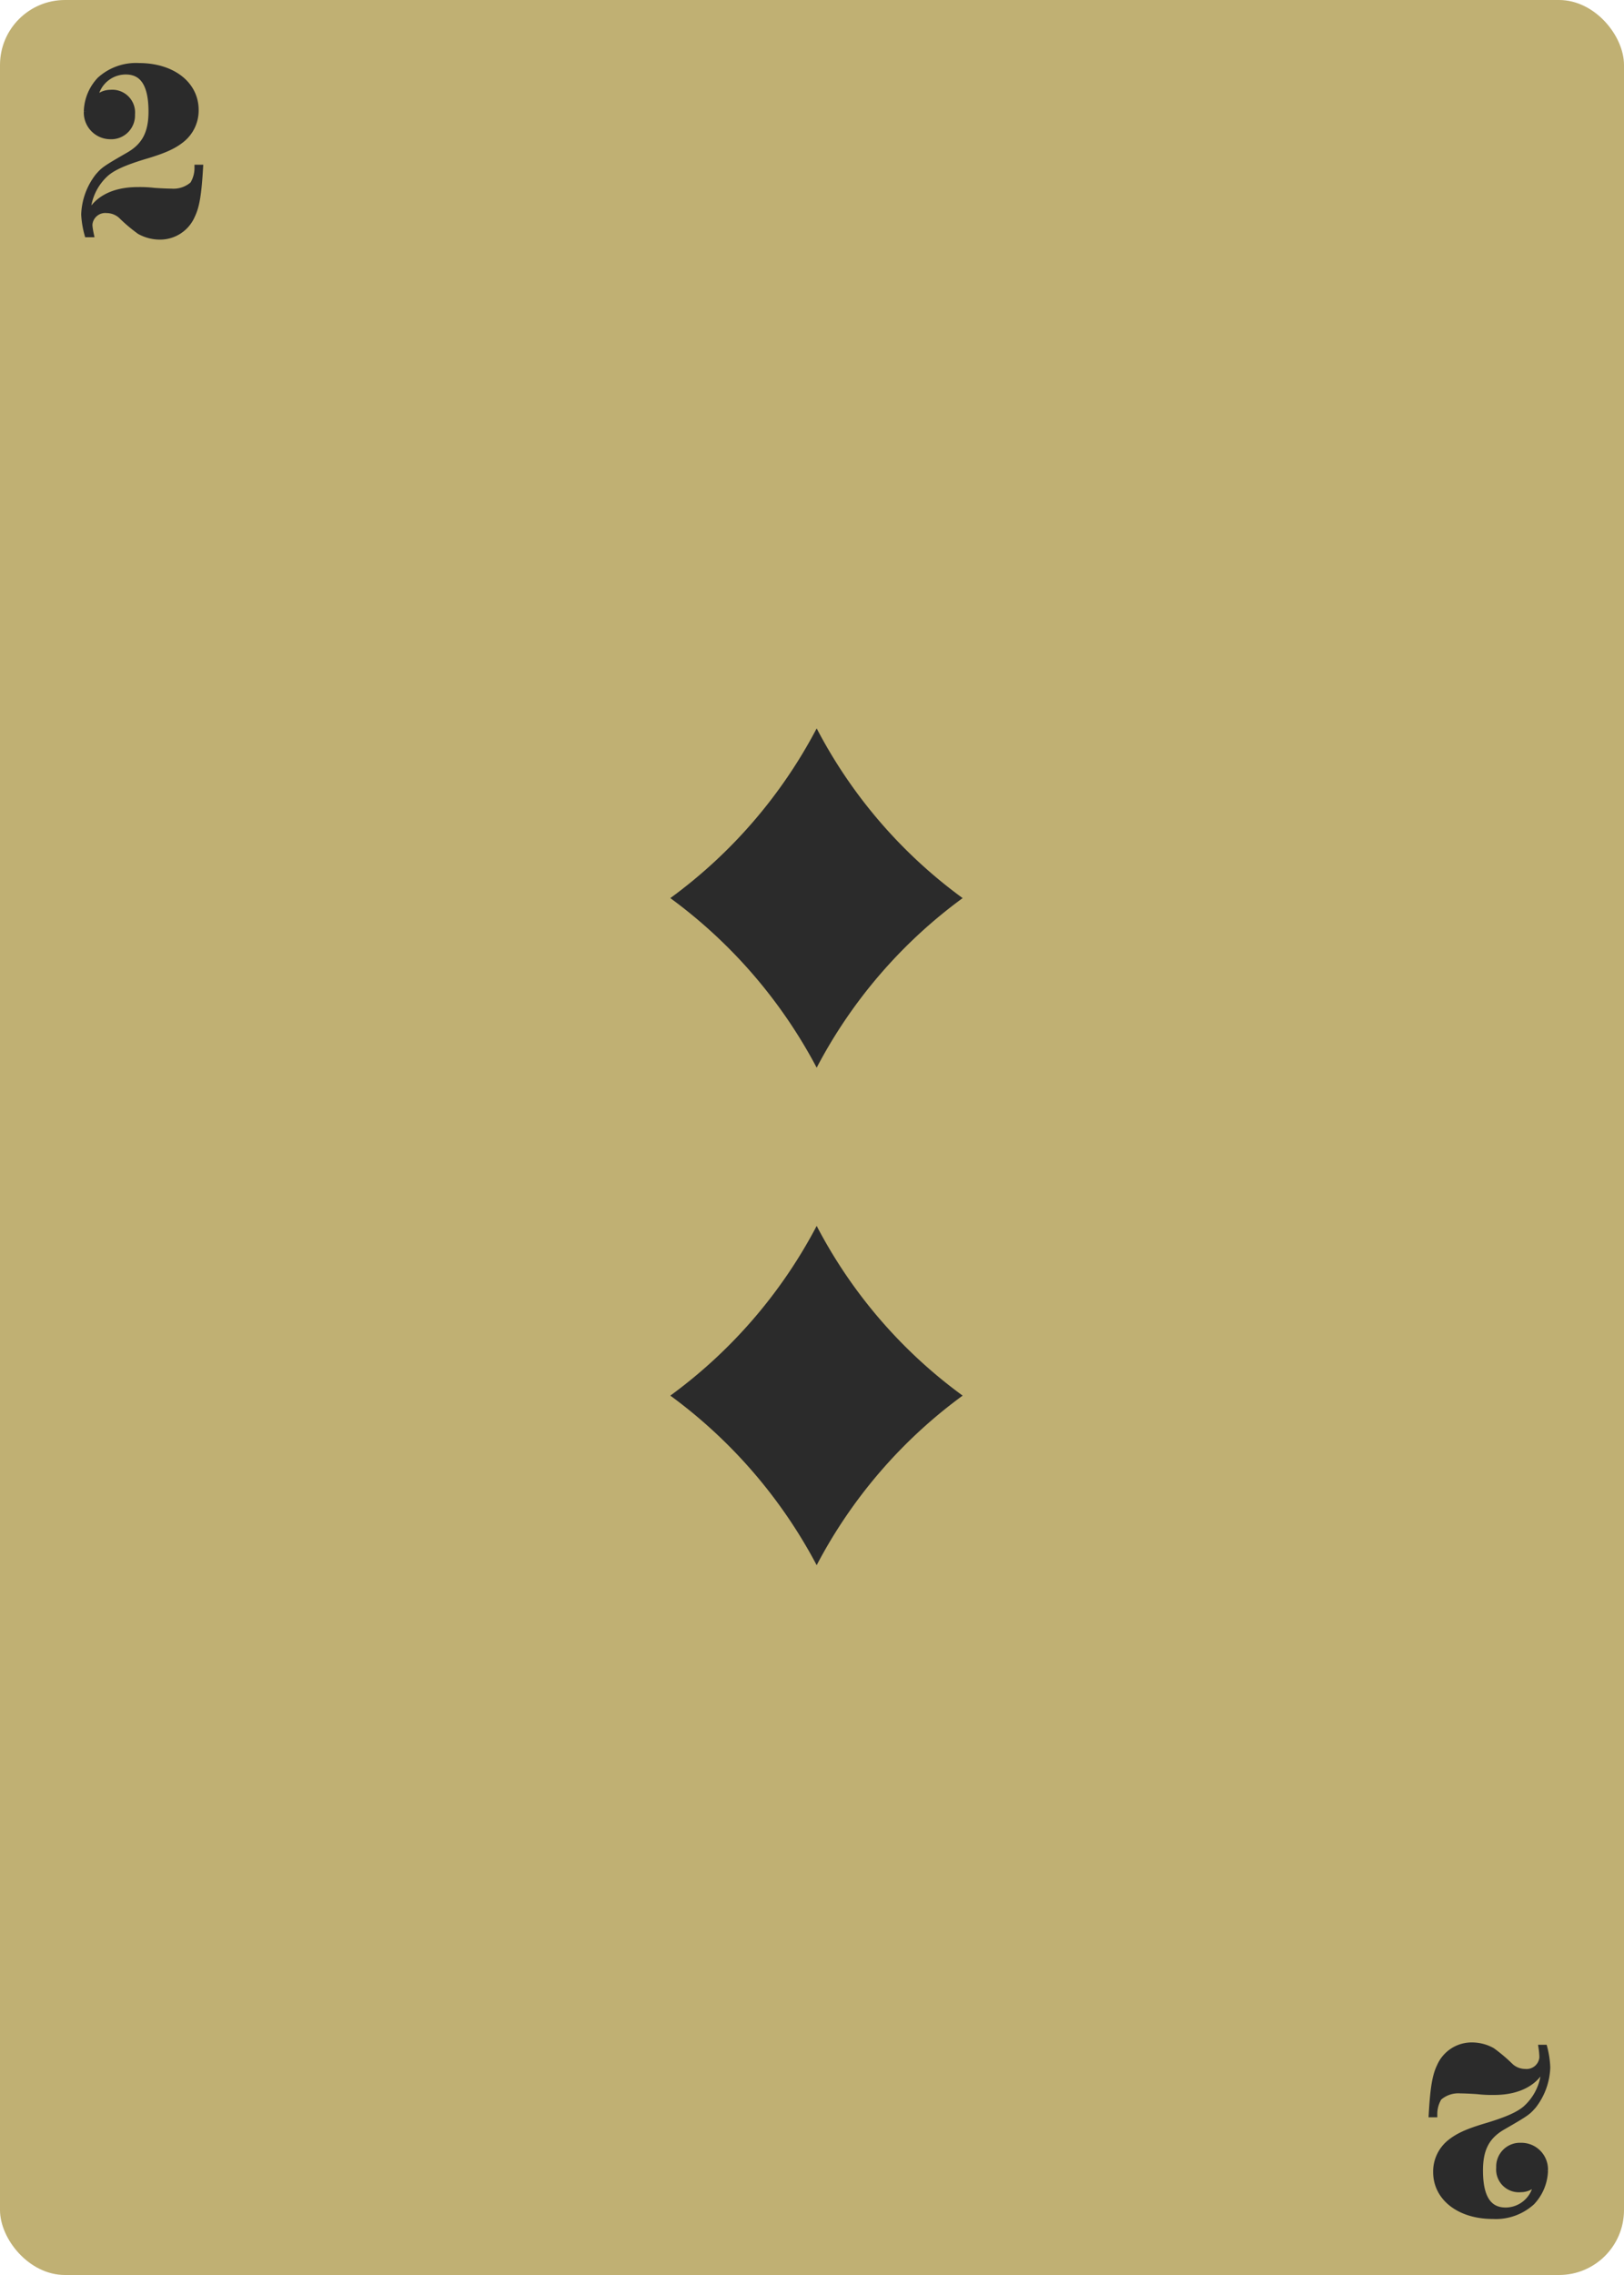 <svg id="top_row" data-name="top row" xmlns="http://www.w3.org/2000/svg" viewBox="0 0 250 350"><defs><style>.cls-1{fill:#c0b073;}.cls-2{isolation:isolate;}.cls-3{fill:#2b2b2b;}.cls-4{fill:none;stroke:#2b2b2b;stroke-miterlimit:10;}</style></defs><title>d-2</title><g id="_2_spades" data-name=" 2 spades"><rect class="cls-1" width="250" height="350" rx="10" ry="10"/><g class="cls-2"><path class="cls-3" d="M13.49,36A14,14,0,0,1,13,33a10.1,10.1,0,0,1,2.12-5.84c0.88-1,1-1.12,4.68-3.24,2.52-1.44,3.56-3.44,3.56-6.76,0-4.16-1.32-6.2-4-6.2a4.85,4.85,0,0,0-4.32,2.72,3.34,3.34,0,0,0-.36,1.84,2.92,2.92,0,0,1,2.36-1.2,3,3,0,0,1,3.28,3.28A3.16,3.16,0,0,1,17,20.92a3.6,3.6,0,0,1-3.6-3.76,7.32,7.32,0,0,1,2-4.84,8.22,8.22,0,0,1,6-2.12c5.08,0,8.68,2.76,8.68,6.72a5.69,5.69,0,0,1-2.08,4.48c-1.24,1-2.64,1.68-5.92,2.64-3,.92-4.68,1.68-5.76,2.6a8.64,8.64,0,0,0-2.88,6c0,0.28,0,.6,0,1.12l0.08-.16c1-2.76,3.76-4.32,7.68-4.32,0.76,0,1.64,0,2.52.12,1.08,0.08,2.2.12,2.64,0.12a4.56,4.56,0,0,0,3.36-1.12,4.88,4.88,0,0,0,.72-2.56l0.32,0c-0.24,4.12-.56,5.92-1.24,7.32a5.31,5.31,0,0,1-5,3.2,6.39,6.39,0,0,1-3-.8,24.63,24.63,0,0,1-2.88-2.44,3.42,3.42,0,0,0-2.2-.84,2.48,2.48,0,0,0-2.72,2.44A11.42,11.42,0,0,0,13.93,36H13.49Z"/></g><path class="cls-4" d="M13.49,36A14,14,0,0,1,13,33a10.1,10.1,0,0,1,2.12-5.84c0.88-1,1-1.12,4.68-3.24,2.52-1.44,3.56-3.44,3.56-6.76,0-4.16-1.32-6.2-4-6.2A4.85,4.85,0,0,0,15,13.68a3.34,3.34,0,0,0-.36,1.84A2.92,2.92,0,0,1,17,14.32a3,3,0,0,1,3.28,3.28,3.16,3.16,0,0,1-3,3.32H17a3.6,3.6,0,0,1-3.6-3.6q0-.08,0-0.16a7.32,7.32,0,0,1,2-4.84,8.22,8.22,0,0,1,6-2.12c5.08,0,8.68,2.76,8.68,6.72A5.69,5.69,0,0,1,28,21.4c-1.24,1-2.64,1.68-5.92,2.64-3,.92-4.68,1.68-5.76,2.6a8.64,8.64,0,0,0-2.88,6v1.12l0.08-.16c1-2.76,3.76-4.32,7.68-4.32a18.58,18.58,0,0,1,2.52.12c1.08,0.08,2.2.12,2.64,0.12a4.56,4.56,0,0,0,3.36-1.12,4.88,4.88,0,0,0,.72-2.56h0.32c-0.24,4.12-.56,5.92-1.24,7.32a5.31,5.31,0,0,1-5,3.2,6.39,6.39,0,0,1-3-.8,24.63,24.63,0,0,1-2.88-2.44,3.42,3.42,0,0,0-2.2-.84,2.48,2.48,0,0,0-2.71,2.23q0,0.11,0,.21A11.42,11.42,0,0,0,13.93,36H13.49Z"/><g class="cls-2"><path class="cls-3" d="M237.71,315.08a14,14,0,0,1,.44,3,10.1,10.1,0,0,1-2.12,5.84c-0.88,1-1,1.12-4.68,3.24-2.52,1.44-3.56,3.44-3.56,6.76,0,4.16,1.32,6.2,4,6.2a4.85,4.85,0,0,0,4.32-2.72,3.34,3.34,0,0,0,.36-1.84,2.92,2.92,0,0,1-2.36,1.2,3,3,0,0,1-3.28-3.28,3.16,3.16,0,0,1,3.36-3.32,3.6,3.6,0,0,1,3.6,3.76,7.32,7.32,0,0,1-2,4.84,8.22,8.22,0,0,1-6,2.12c-5.08,0-8.68-2.76-8.68-6.72a5.69,5.69,0,0,1,2.08-4.48c1.24-1,2.64-1.68,5.92-2.64,3-.92,4.68-1.68,5.76-2.6a8.64,8.64,0,0,0,2.88-6c0-.28,0-0.6,0-1.12l-0.08.16c-1,2.76-3.76,4.32-7.68,4.32-0.76,0-1.64,0-2.52-.12-1.08-.08-2.2-0.12-2.64-0.12a4.56,4.56,0,0,0-3.36,1.12,4.87,4.87,0,0,0-.72,2.56l-0.32,0c0.24-4.12.56-5.92,1.24-7.32a5.31,5.31,0,0,1,5-3.2,6.4,6.4,0,0,1,3,.8,24.85,24.85,0,0,1,2.88,2.44,3.42,3.42,0,0,0,2.2.84,2.48,2.48,0,0,0,2.72-2.44,11.49,11.49,0,0,0-.12-1.28h0.44Z"/></g><path class="cls-4" d="M237.71,315.08a14,14,0,0,1,.44,3,10.1,10.1,0,0,1-2.12,5.84c-0.88,1-1,1.12-4.68,3.24-2.52,1.44-3.56,3.44-3.56,6.76,0,4.16,1.32,6.2,4,6.2a4.85,4.85,0,0,0,4.32-2.72,3.34,3.34,0,0,0,.36-1.84,2.92,2.92,0,0,1-2.36,1.2,3,3,0,0,1-3.28-3.28,3.16,3.16,0,0,1,3-3.32h0.37a3.6,3.6,0,0,1,3.6,3.6q0,0.08,0,.16a7.32,7.32,0,0,1-2,4.84,8.22,8.22,0,0,1-6,2.12c-5.08,0-8.68-2.76-8.68-6.72a5.69,5.69,0,0,1,2.08-4.48c1.24-1,2.64-1.68,5.92-2.64,3-.92,4.68-1.68,5.76-2.6a8.64,8.64,0,0,0,2.88-6v-1.12l-0.08.16c-1,2.76-3.76,4.32-7.68,4.32a18.58,18.58,0,0,1-2.52-.12c-1.08-.08-2.2-0.12-2.64-0.12a4.56,4.56,0,0,0-3.36,1.12,4.87,4.87,0,0,0-.72,2.56h-0.32c0.24-4.12.56-5.92,1.24-7.32a5.31,5.31,0,0,1,5-3.2,6.4,6.4,0,0,1,3,.8,24.85,24.85,0,0,1,2.88,2.44,3.42,3.42,0,0,0,2.2.84,2.48,2.48,0,0,0,2.71-2.23q0-.11,0-0.21a11.49,11.49,0,0,0-.12-1.28h0.36Z"/><g id="Page-1"><g id="Fill-5"><path class="cls-3" d="M125.72,112.06a75.46,75.46,0,0,0,22.47,26.11,76,76,0,0,0-22.47,26.09,76.74,76.74,0,0,0-22.53-26.09,76.14,76.14,0,0,0,22.53-26.11"/></g></g><g id="Page-1-2"><g id="Fill-5-2"><path class="cls-3" d="M125.72,188.6a75.46,75.46,0,0,0,22.47,26.11,76,76,0,0,0-22.47,26.09,76.74,76.74,0,0,0-22.53-26.09,76.14,76.14,0,0,0,22.53-26.11"/></g></g></g></svg>